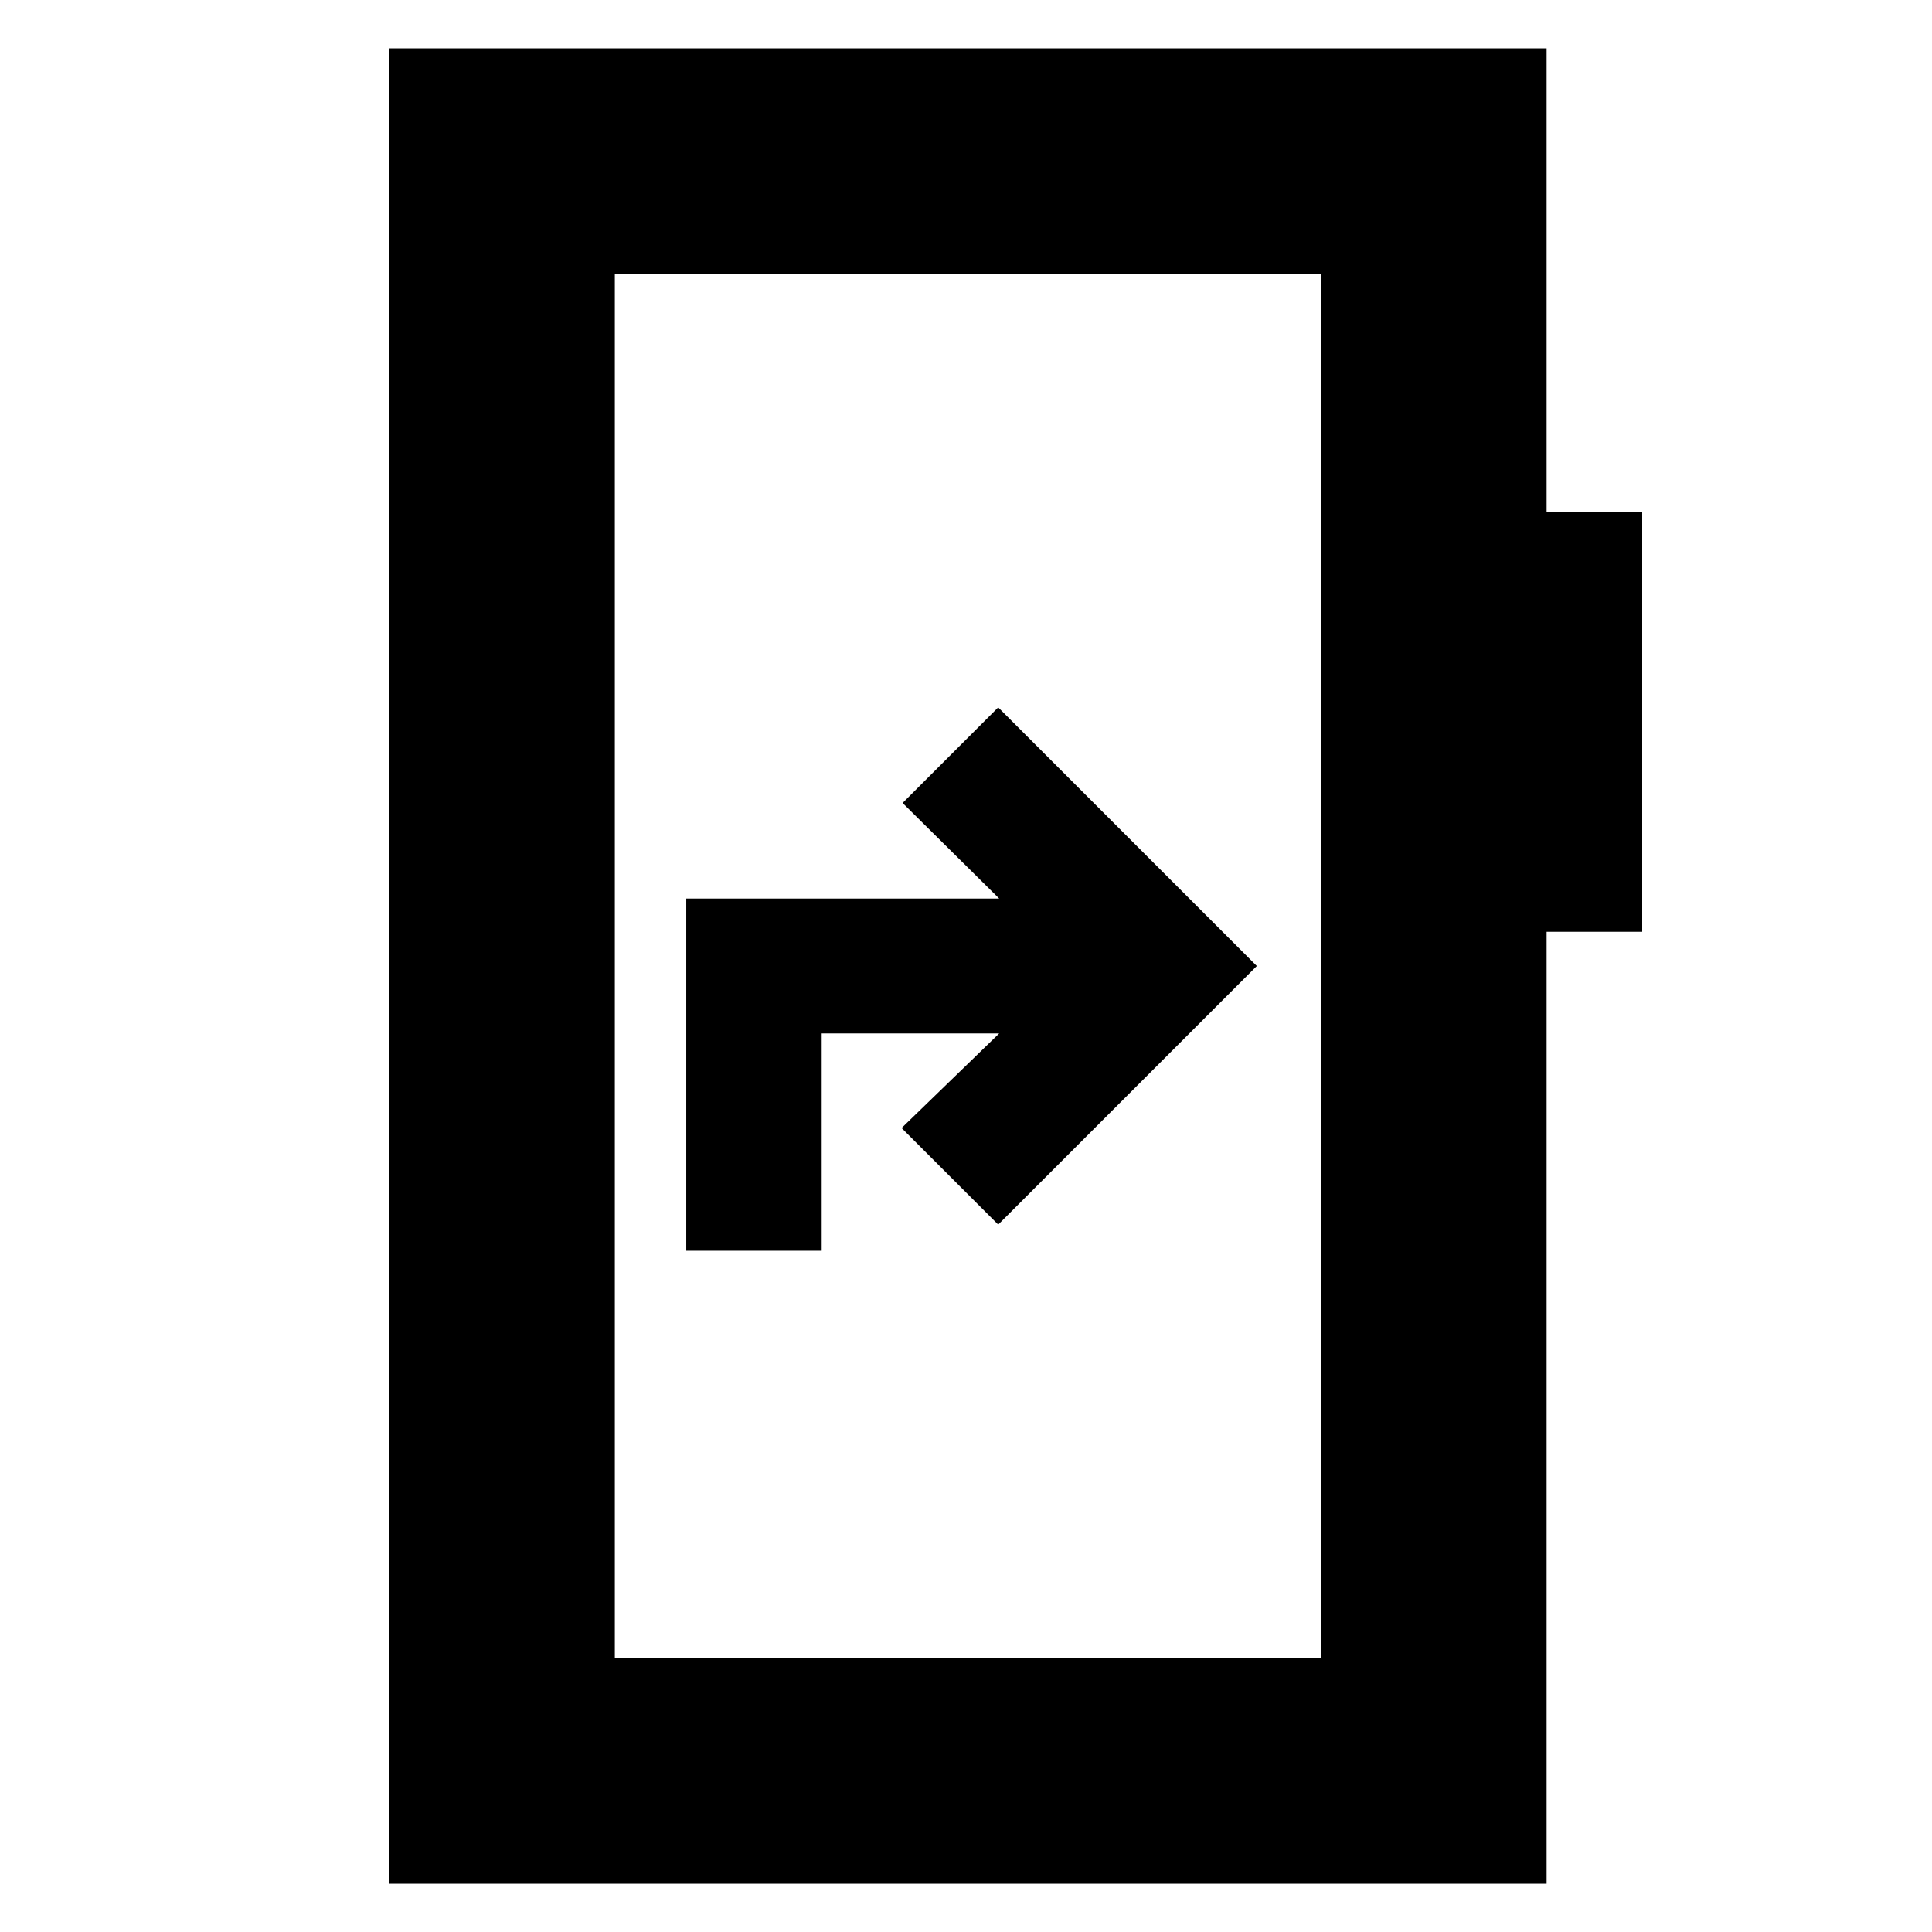 <svg xmlns="http://www.w3.org/2000/svg" height="20" viewBox="0 -960 960 960" width="20"><path d="M341-338.5h67.29v-108h88.21l-48.5 47 48 48L624.5-480 496-608.5 448.5-561l48 47.5H341v175ZM193.5-24v-912h575v230.5H816V-497h-47.5v473h-575Zm112-112h351v-688h-351v688Zm0 0v-688 688Z"/></svg>